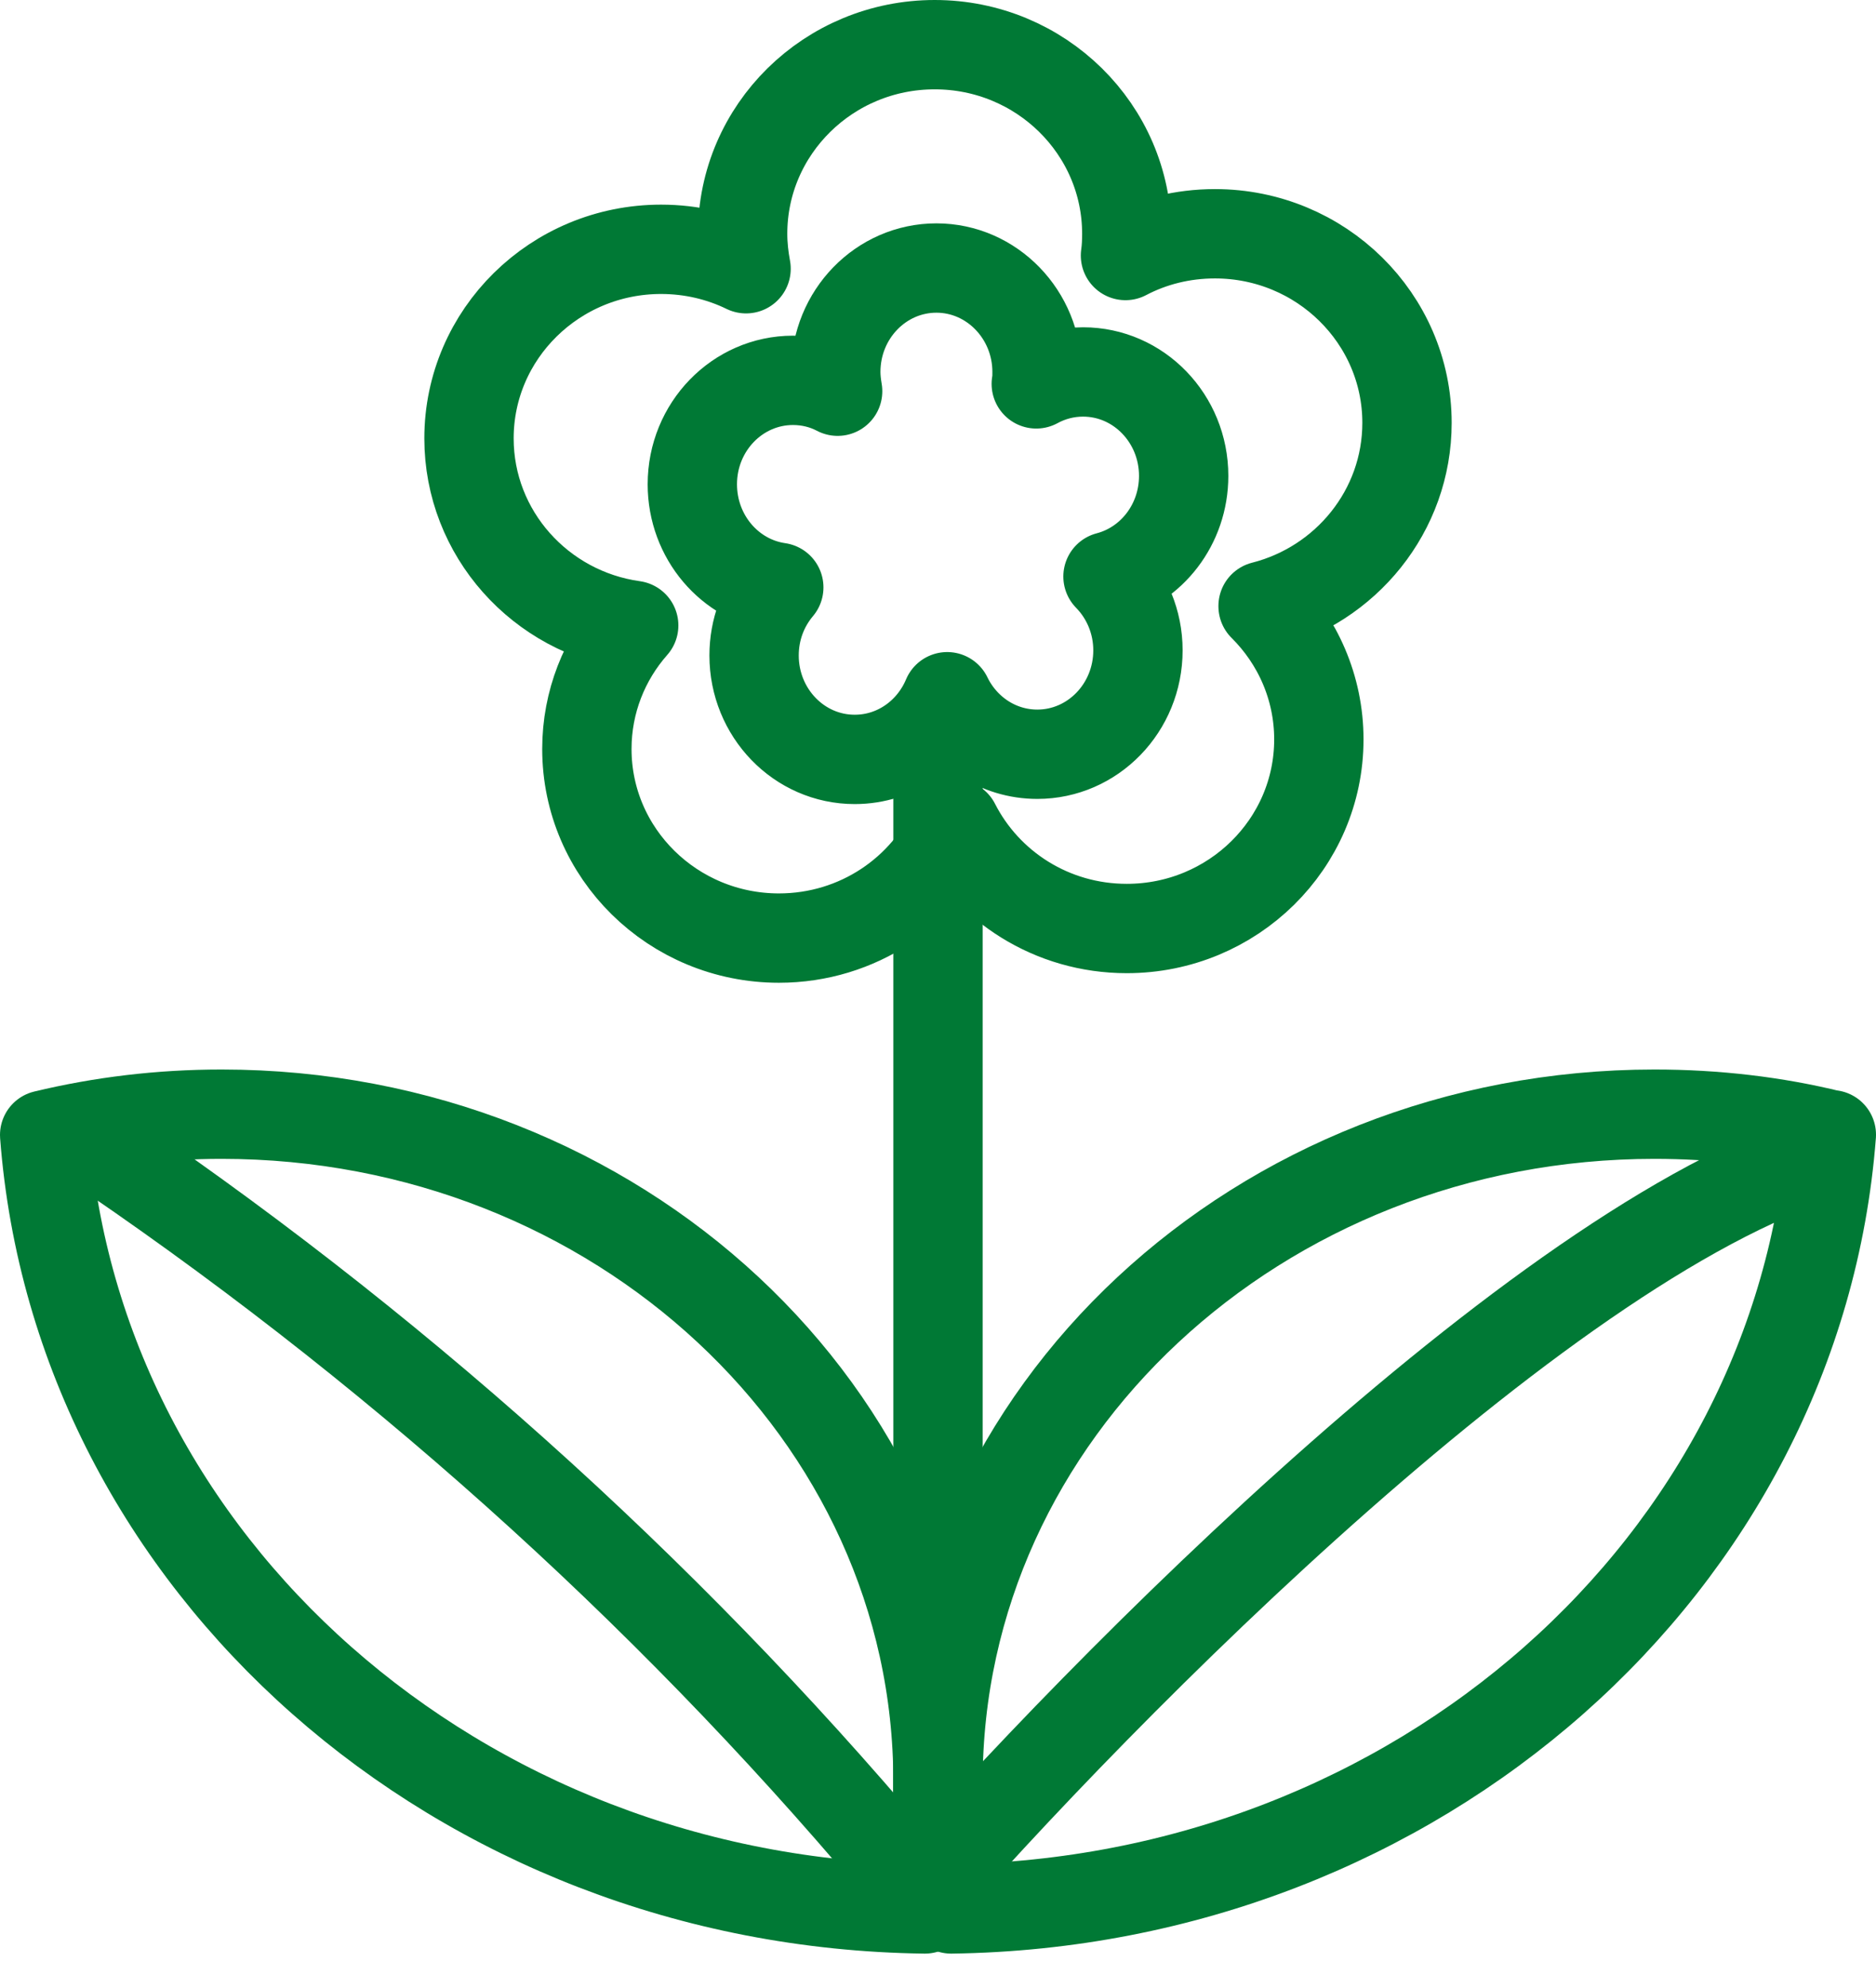 <svg width="84" height="89" viewBox="0 0 84 89" fill="none" xmlns="http://www.w3.org/2000/svg">
<path d="M42 85L42 32" stroke="#007935" stroke-width="4" stroke-linecap="round" stroke-linejoin="round"/>
<path d="M42 79.784C42 81.73 41.795 83.629 41.41 85.467C20.507 85.193 3.461 70.016 2 50.815C4.538 50.206 7.178 49.884 9.921 49.884C27.633 49.884 42 63.27 42 79.772V79.784Z" stroke="#007935" stroke-width="4" stroke-linecap="round" stroke-linejoin="round"/>
<path d="M82 50.804C80.526 69.999 63.493 85.181 42.59 85.467C42.205 83.628 42 81.717 42 79.782C42 63.274 56.367 49.884 74.079 49.884C76.809 49.884 79.475 50.194 82 50.816V50.804Z" stroke="#007935" stroke-width="4" stroke-linecap="round" stroke-linejoin="round"/>
<path d="M5 51.757C18.554 61.031 30.711 72.106 41 84.531" stroke="#007935" stroke-width="4" stroke-linecap="round" stroke-linejoin="round"/>
<path d="M56.556 27.143C58.099 28.674 59.053 30.785 59.053 33.105C59.053 37.779 55.201 41.571 50.453 41.571C47.084 41.571 44.185 39.669 42.772 36.897C41.452 39.901 38.413 42 34.878 42C30.13 42 26.278 38.208 26.278 33.534C26.278 31.423 27.067 29.486 28.375 28.002C24.204 27.422 21 23.885 21 19.628C21 14.954 24.852 11.162 29.6 11.162C30.967 11.162 32.263 11.475 33.406 12.032C33.311 11.522 33.252 11 33.252 10.466C33.252 5.792 37.105 2 41.853 2C46.601 2 50.453 5.792 50.453 10.466C50.453 10.791 50.441 11.116 50.394 11.44C51.584 10.814 52.951 10.466 54.4 10.466C59.148 10.466 63 14.259 63 18.932C63 22.876 60.255 26.192 56.556 27.132V27.143Z" stroke="#007935" stroke-width="4" stroke-linecap="round" stroke-linejoin="round"/>
<path d="M49.635 25.837C50.447 26.675 50.953 27.841 50.953 29.116C50.953 31.692 48.929 33.769 46.447 33.769C44.682 33.769 43.153 32.724 42.412 31.194C41.718 32.846 40.129 34 38.271 34C35.776 34 33.765 31.91 33.765 29.347C33.765 28.181 34.176 27.124 34.871 26.298C32.682 25.982 31 24.039 31 21.682C31 19.107 33.023 17.029 35.506 17.029C36.224 17.029 36.906 17.199 37.506 17.515C37.459 17.236 37.423 16.944 37.423 16.653C37.423 14.077 39.447 12 41.929 12C44.412 12 46.435 14.089 46.435 16.653C46.435 16.835 46.435 17.017 46.4 17.187C47.023 16.847 47.741 16.653 48.494 16.653C50.988 16.653 53 18.742 53 21.305C53 23.48 51.565 25.302 49.612 25.812L49.635 25.837Z" stroke="#007935" stroke-width="4" stroke-linecap="round" stroke-linejoin="round"/>
<path d="M40.671 85.52C49.268 75.635 69.634 55.001 82.329 51.54" stroke="#007935" stroke-width="4"/>
</svg>
